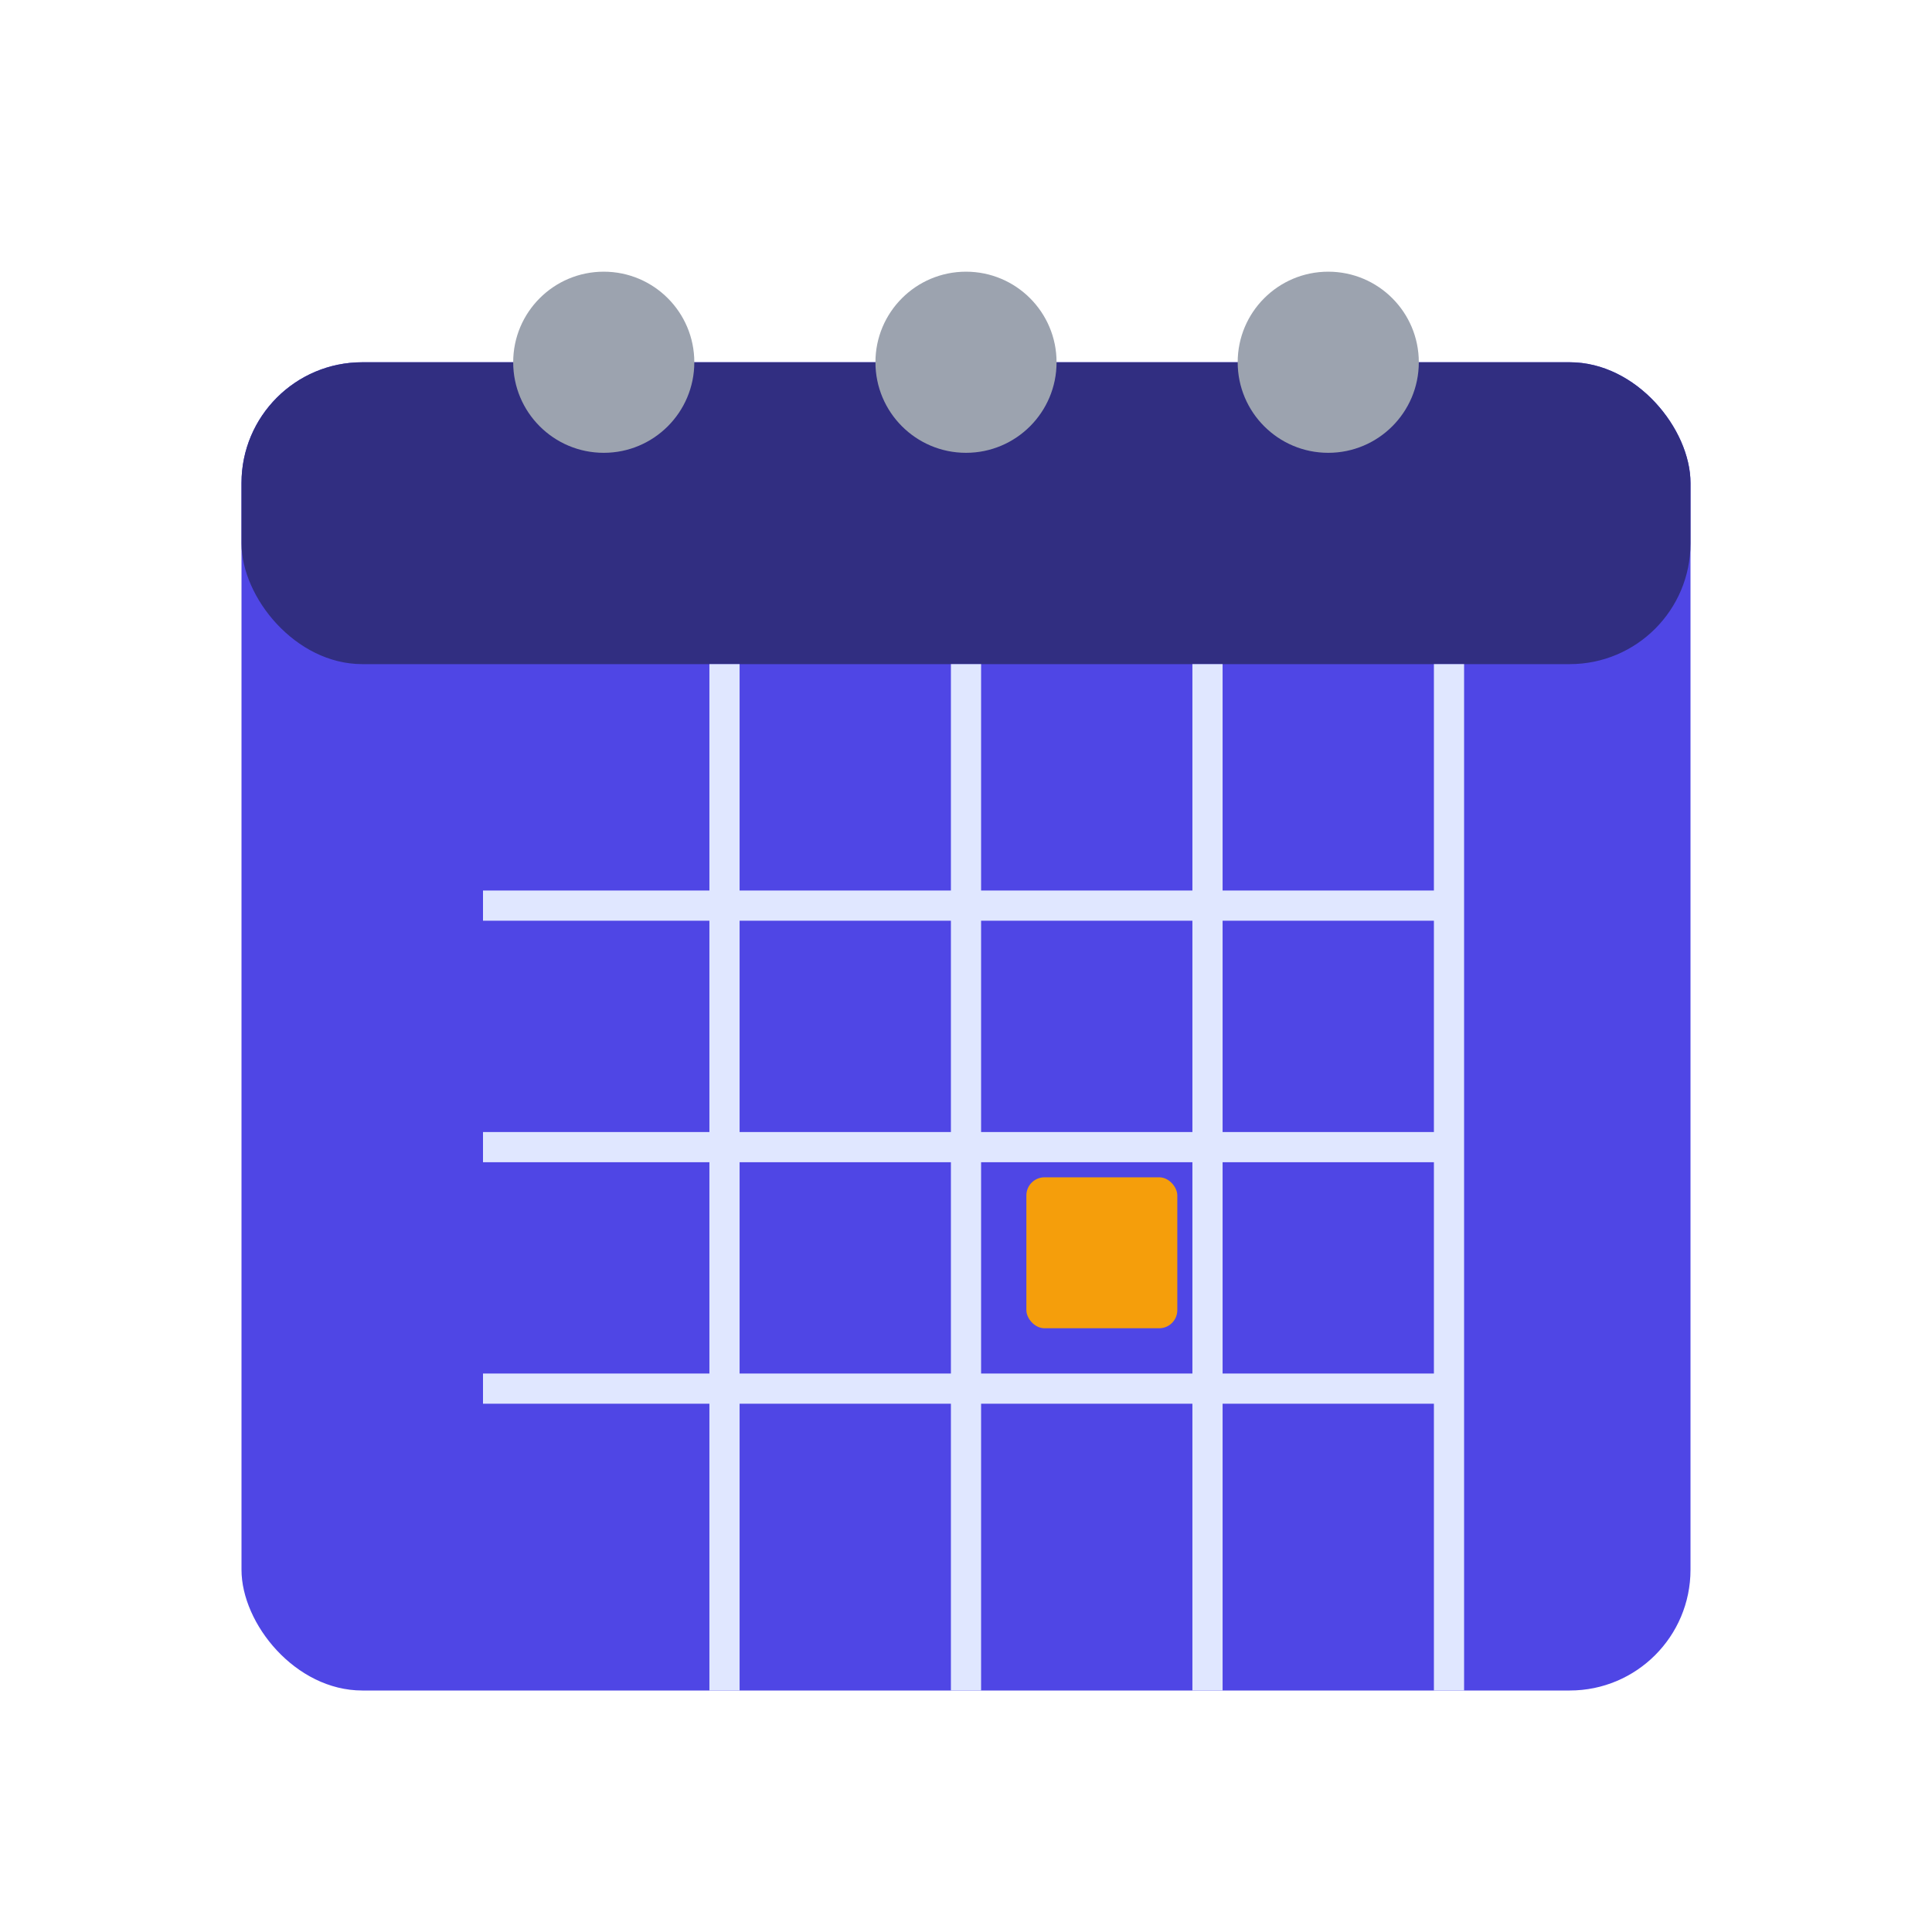 <svg xmlns="http://www.w3.org/2000/svg" viewBox="0 0 32 32" width="32" height="32">
  <!-- Calendar background -->
  <rect x="4" y="6" width="24" height="22" rx="2" fill="#4F46E5"/>

  <!-- Calendar header -->
  <rect x="4" y="6" width="24" height="5" rx="2" fill="#312E81"/>

  <!-- Binding rings -->
  <circle cx="10" cy="6" r="1.5" fill="#9CA3AF"/>
  <circle cx="16" cy="6" r="1.5" fill="#9CA3AF"/>
  <circle cx="22" cy="6" r="1.5" fill="#9CA3AF"/>

  <!-- Calendar grid -->
  <line x1="8" y1="15" x2="24" y2="15" stroke="#E0E7FF" stroke-width="0.5"/>
  <line x1="8" y1="19" x2="24" y2="19" stroke="#E0E7FF" stroke-width="0.5"/>
  <line x1="8" y1="23" x2="24" y2="23" stroke="#E0E7FF" stroke-width="0.5"/>

  <line x1="12" y1="11" x2="12" y2="28" stroke="#E0E7FF" stroke-width="0.5"/>
  <line x1="16" y1="11" x2="16" y2="28" stroke="#E0E7FF" stroke-width="0.5"/>
  <line x1="20" y1="11" x2="20" y2="28" stroke="#E0E7FF" stroke-width="0.5"/>
  <line x1="24" y1="11" x2="24" y2="28" stroke="#E0E7FF" stroke-width="0.5"/>

  <!-- Highlight a date -->
  <rect x="17" y="19.5" width="2.5" height="2.5" rx="0.3" fill="#F59E0B"/>
</svg>
